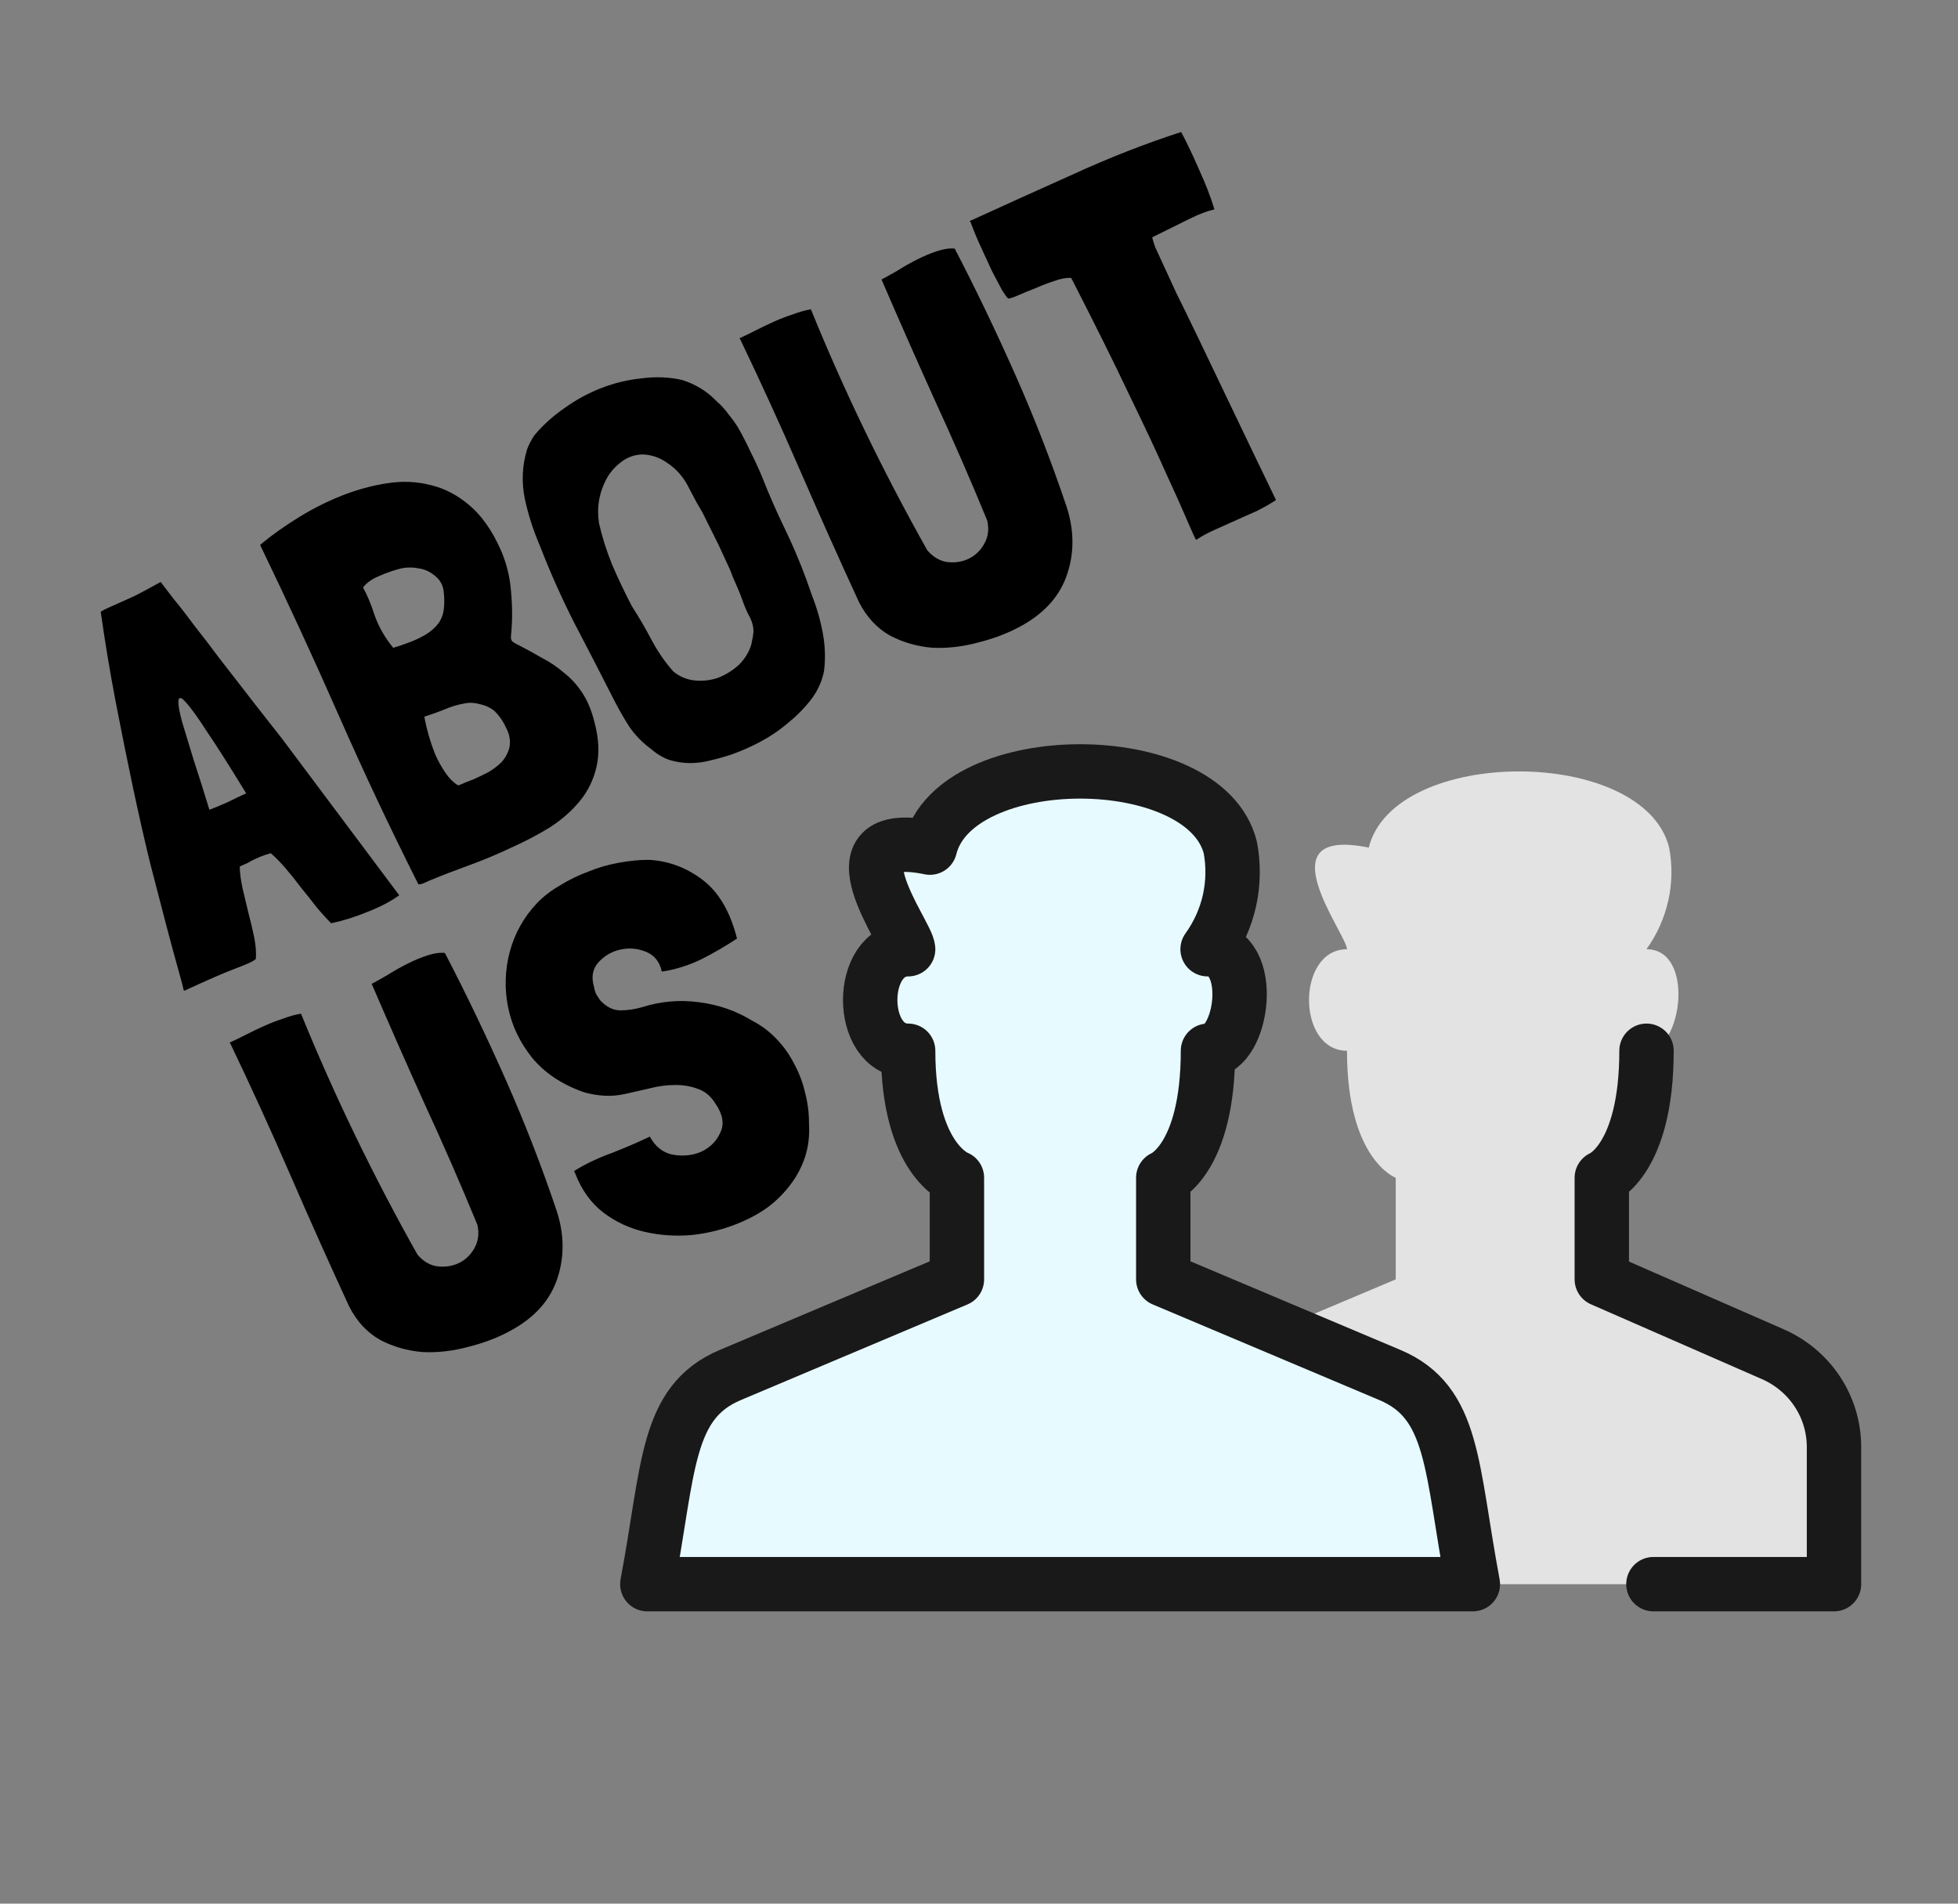 <svg width="36" height="35" viewBox="0 0 36 35" fill="none" xmlns="http://www.w3.org/2000/svg">
<rect x="0" y="0" width="36" height="35" fill="#808080" stroke="none"/>
<g clip-path="url(#clip0_1_12)">
<path d="M19.97 29.126C20.371 26.991 20.305 25.783 21.497 25.28L25.662 23.522V21.654C25.662 21.654 24.766 21.328 24.766 19.319C23.835 19.319 23.835 17.452 24.766 17.452C24.766 17.183 23.206 15.183 25.166 15.584C25.632 13.716 30.223 13.716 30.689 15.584C30.75 15.907 30.745 16.239 30.673 16.559C30.601 16.88 30.465 17.184 30.272 17.452C31.174 17.452 30.927 19.319 30.278 19.319C30.278 21.328 29.457 21.654 29.457 21.654V23.522L32.556 24.8C32.901 24.942 33.196 25.181 33.403 25.488C33.611 25.794 33.721 26.154 33.721 26.523V29.126H19.97Z" fill="#E3E3E3"/>
<path d="M11.902 29.126C12.303 26.991 12.236 25.783 13.428 25.28L17.594 23.522V21.654C17.594 21.654 16.697 21.328 16.697 19.319C15.767 19.319 15.767 17.452 16.697 17.452C16.697 17.183 15.137 15.183 17.098 15.584C17.563 13.716 22.155 13.716 22.621 15.584C22.682 15.907 22.676 16.239 22.605 16.559C22.533 16.88 22.396 17.184 22.203 17.452C23.105 17.452 22.859 19.319 22.21 19.319C22.21 21.328 21.388 21.654 21.388 21.654V23.522L25.554 25.28C26.743 25.781 26.677 26.978 27.08 29.126H11.902Z" fill="#E7FAFF" stroke="#191919" stroke-linecap="round" stroke-linejoin="round"/>
<path d="M30.273 19.319C30.273 21.327 29.451 21.654 29.451 21.654V23.522L32.593 24.897C32.929 25.044 33.214 25.283 33.414 25.586C33.614 25.889 33.72 26.243 33.72 26.604V29.126H30.4" stroke="#191919" stroke-linecap="round" stroke-linejoin="round"/>
</g>
<path d="M4.892 13.207C5.015 13.364 5.113 13.488 5.185 13.58L7.335 16.453L7.339 16.462C7.173 16.579 6.978 16.681 6.753 16.767C6.531 16.859 6.313 16.927 6.099 16.972L6.09 16.976C6.009 16.895 5.919 16.797 5.821 16.68C5.729 16.56 5.633 16.439 5.532 16.316C5.438 16.19 5.343 16.072 5.248 15.961C5.153 15.851 5.063 15.759 4.978 15.687C4.894 15.711 4.83 15.732 4.787 15.751C4.745 15.77 4.705 15.787 4.669 15.804C4.638 15.817 4.603 15.837 4.563 15.862C4.527 15.878 4.475 15.901 4.408 15.931C4.41 16.047 4.427 16.178 4.458 16.325C4.492 16.463 4.527 16.612 4.564 16.771C4.604 16.921 4.639 17.069 4.67 17.216C4.701 17.363 4.713 17.5 4.705 17.627C4.699 17.63 4.695 17.636 4.691 17.645C4.691 17.645 4.688 17.646 4.682 17.649C4.639 17.683 4.517 17.737 4.317 17.812C4.117 17.887 3.811 18.02 3.4 18.211C3.394 18.213 3.386 18.213 3.377 18.21C3.37 18.162 3.337 18.034 3.278 17.827C3.219 17.62 3.146 17.349 3.058 17.016C2.971 16.683 2.871 16.3 2.76 15.868C2.652 15.427 2.546 14.956 2.44 14.456C2.334 13.956 2.229 13.433 2.124 12.888C2.02 12.344 1.929 11.796 1.852 11.247C1.892 11.222 1.936 11.198 1.985 11.177C2.034 11.155 2.097 11.126 2.177 11.091C2.256 11.055 2.356 11.011 2.478 10.956C2.603 10.893 2.762 10.807 2.954 10.7C3.009 10.77 3.092 10.879 3.204 11.026C3.319 11.165 3.445 11.327 3.583 11.514C3.724 11.692 3.871 11.885 4.026 12.093C4.187 12.299 4.341 12.497 4.487 12.687C4.633 12.877 4.768 13.05 4.892 13.207ZM4.183 14.75C4.296 14.693 4.41 14.638 4.526 14.586C4.225 14.093 3.983 13.712 3.8 13.443C3.624 13.171 3.494 12.992 3.41 12.905C3.332 12.816 3.288 12.81 3.28 12.887C3.275 12.955 3.297 13.084 3.348 13.273C3.404 13.459 3.476 13.694 3.562 13.976C3.654 14.256 3.75 14.56 3.85 14.888C3.956 14.848 4.067 14.802 4.183 14.75ZM9.423 11.796C9.446 11.815 9.482 11.836 9.529 11.858C9.682 11.936 9.829 12.016 9.97 12.099C10.114 12.173 10.248 12.264 10.37 12.37C10.496 12.467 10.607 12.589 10.704 12.735C10.801 12.882 10.876 13.06 10.928 13.27C11.011 13.576 11.024 13.852 10.968 14.096C10.915 14.331 10.813 14.541 10.663 14.725C10.513 14.909 10.328 15.072 10.107 15.214C9.883 15.351 9.644 15.476 9.388 15.59C9.141 15.707 8.886 15.814 8.622 15.91C8.364 16.004 8.124 16.096 7.902 16.188C7.866 16.204 7.829 16.221 7.793 16.237C7.762 16.251 7.729 16.258 7.693 16.26C7.174 15.229 6.686 14.194 6.23 13.157C5.771 12.114 5.289 11.069 4.785 10.024L4.79 10.011C5.003 9.835 5.238 9.668 5.495 9.51C5.752 9.351 6.018 9.218 6.291 9.11C6.564 9.003 6.838 8.928 7.112 8.886C7.393 8.841 7.662 8.852 7.92 8.919C8.176 8.98 8.413 9.104 8.632 9.291C8.847 9.472 9.033 9.732 9.189 10.071C9.307 10.326 9.375 10.594 9.396 10.877C9.422 11.158 9.422 11.428 9.395 11.688C9.39 11.741 9.4 11.777 9.423 11.796ZM9.222 14.011C9.29 13.936 9.338 13.849 9.365 13.749C9.391 13.629 9.371 13.506 9.306 13.382C9.247 13.254 9.173 13.149 9.083 13.065C9.013 13.009 8.929 12.97 8.831 12.948C8.73 12.92 8.636 12.914 8.548 12.932C8.419 12.953 8.293 12.991 8.171 13.045C8.047 13.094 7.924 13.138 7.802 13.177C7.82 13.279 7.846 13.391 7.881 13.514C7.916 13.638 7.958 13.761 8.008 13.885C8.061 14 8.121 14.108 8.19 14.209C8.258 14.309 8.334 14.385 8.416 14.436L8.438 14.437C8.524 14.399 8.613 14.363 8.707 14.328C8.805 14.284 8.898 14.239 8.986 14.193C9.078 14.137 9.157 14.076 9.222 14.011ZM8.059 11.464C8.121 11.377 8.156 11.278 8.163 11.165C8.172 11.073 8.17 10.972 8.156 10.862C8.141 10.751 8.088 10.659 7.994 10.584C7.901 10.508 7.803 10.464 7.702 10.451C7.604 10.429 7.5 10.428 7.392 10.447C7.259 10.478 7.123 10.524 6.983 10.586C6.846 10.64 6.743 10.712 6.674 10.801C6.75 10.935 6.822 11.107 6.89 11.318C6.964 11.526 7.077 11.723 7.23 11.911C7.327 11.882 7.428 11.848 7.534 11.807C7.641 11.767 7.74 11.719 7.832 11.664C7.923 11.608 7.999 11.541 8.059 11.464ZM12.541 6.986C12.79 7.065 13 7.194 13.171 7.373C13.255 7.445 13.329 7.525 13.392 7.614C13.458 7.693 13.52 7.779 13.576 7.871C13.658 8.016 13.734 8.165 13.804 8.316C13.877 8.459 13.945 8.607 14.009 8.761C14.139 9.091 14.276 9.405 14.422 9.705C14.568 10.005 14.701 10.318 14.822 10.644L14.932 10.956C15.018 11.173 15.084 11.403 15.129 11.645C15.172 11.882 15.179 12.112 15.151 12.336C15.114 12.528 15.032 12.707 14.903 12.874C14.778 13.032 14.632 13.178 14.466 13.311C14.318 13.435 14.158 13.543 13.987 13.634C13.822 13.722 13.649 13.8 13.467 13.866C13.333 13.911 13.2 13.949 13.067 13.979C12.943 14.013 12.815 14.03 12.683 14.03C12.557 14.028 12.435 14.01 12.316 13.975C12.195 13.934 12.079 13.866 11.968 13.769C11.813 13.656 11.682 13.521 11.573 13.365C11.468 13.201 11.372 13.032 11.284 12.859C11.049 12.395 10.81 11.932 10.568 11.471C10.329 11.001 10.114 10.52 9.924 10.028C9.805 9.753 9.713 9.465 9.648 9.166C9.587 8.857 9.601 8.555 9.692 8.259C9.725 8.171 9.77 8.085 9.827 8.001C9.983 7.815 10.167 7.649 10.379 7.503C10.594 7.348 10.82 7.226 11.057 7.134C11.3 7.04 11.548 6.981 11.8 6.956C12.056 6.922 12.303 6.932 12.541 6.986ZM13.416 10.461L13.215 10.025L12.912 9.416C12.909 9.41 12.876 9.352 12.81 9.242C12.748 9.124 12.691 9.015 12.637 8.914C12.547 8.75 12.427 8.618 12.277 8.517C12.134 8.413 11.977 8.359 11.806 8.355C11.662 8.361 11.534 8.407 11.42 8.495C11.306 8.582 11.217 8.684 11.153 8.8C11.015 9.059 10.969 9.331 11.013 9.618C11.07 9.87 11.151 10.126 11.256 10.386C11.367 10.643 11.488 10.896 11.617 11.144C11.745 11.343 11.867 11.551 11.982 11.77C12.095 11.982 12.228 12.175 12.381 12.347C12.498 12.441 12.629 12.496 12.775 12.511C12.922 12.525 13.065 12.509 13.204 12.461C13.341 12.408 13.466 12.33 13.581 12.227C13.692 12.119 13.77 11.993 13.814 11.849C13.835 11.752 13.848 11.677 13.853 11.624C13.855 11.565 13.847 11.506 13.828 11.449C13.809 11.392 13.779 11.328 13.74 11.258C13.703 11.18 13.662 11.074 13.616 10.941C13.566 10.818 13.52 10.71 13.478 10.62C13.443 10.526 13.422 10.473 13.416 10.461ZM17.233 4.616C17.355 4.576 17.461 4.561 17.554 4.571C17.948 5.33 18.321 6.108 18.675 6.907C19.026 7.699 19.338 8.505 19.613 9.324C19.749 9.746 19.753 10.153 19.625 10.545C19.498 10.938 19.225 11.254 18.806 11.492C18.562 11.63 18.292 11.736 17.995 11.81C17.702 11.89 17.416 11.923 17.138 11.909C16.863 11.886 16.605 11.811 16.363 11.685C16.125 11.551 15.936 11.347 15.795 11.074C15.427 10.275 15.065 9.465 14.709 8.646C14.353 7.827 13.985 7.02 13.604 6.226L13.591 6.221L13.6 6.217C13.691 6.176 13.79 6.128 13.897 6.073C14.01 6.016 14.124 5.961 14.24 5.909C14.356 5.858 14.471 5.813 14.586 5.777C14.699 5.734 14.806 5.704 14.909 5.687L14.913 5.696C15.521 7.192 16.234 8.666 17.05 10.119C17.16 10.245 17.285 10.317 17.425 10.335C17.572 10.35 17.704 10.327 17.823 10.266C17.942 10.206 18.035 10.113 18.102 9.988C18.17 9.863 18.186 9.724 18.152 9.572C17.848 8.832 17.523 8.086 17.177 7.335C16.837 6.582 16.514 5.85 16.208 5.139C16.285 5.098 16.381 5.044 16.497 4.978C16.617 4.902 16.739 4.833 16.864 4.77C16.989 4.707 17.112 4.655 17.233 4.616ZM19.74 3.2C20.4 2.898 21.059 2.64 21.717 2.427C21.821 2.621 21.93 2.85 22.044 3.113C22.164 3.373 22.259 3.619 22.329 3.85C22.203 3.878 22.055 3.933 21.888 4.015C21.72 4.097 21.496 4.208 21.215 4.348L21.197 4.356L21.188 4.36C21.191 4.366 21.191 4.374 21.187 4.383C21.187 4.383 21.189 4.386 21.192 4.392C21.199 4.425 21.216 4.476 21.24 4.545C21.268 4.606 21.314 4.706 21.378 4.845C21.44 4.978 21.522 5.157 21.625 5.381C21.732 5.596 21.869 5.878 22.037 6.226C22.202 6.569 22.401 6.984 22.633 7.471C22.863 7.953 23.136 8.521 23.452 9.175L23.456 9.184L23.46 9.194C23.359 9.261 23.243 9.327 23.112 9.393C22.984 9.45 22.853 9.509 22.719 9.568C22.591 9.626 22.464 9.683 22.336 9.74C22.208 9.797 22.093 9.859 21.992 9.926C21.975 9.905 21.925 9.796 21.841 9.599C21.758 9.403 21.629 9.114 21.453 8.732C21.28 8.342 21.05 7.85 20.761 7.256C20.479 6.659 20.124 5.946 19.697 5.114L19.684 5.109C19.594 5.106 19.493 5.125 19.38 5.168C19.265 5.205 19.153 5.248 19.043 5.297C18.931 5.34 18.829 5.381 18.738 5.422C18.646 5.463 18.58 5.486 18.538 5.49C18.514 5.471 18.474 5.416 18.418 5.324C18.367 5.23 18.308 5.118 18.24 4.987C18.176 4.848 18.108 4.7 18.035 4.542C17.962 4.385 17.899 4.231 17.844 4.08C17.841 4.074 17.837 4.073 17.831 4.075C17.831 4.075 17.829 4.072 17.826 4.066C18.445 3.783 19.082 3.494 19.74 3.2ZM7.859 17.566C7.98 17.526 8.087 17.511 8.18 17.521C8.574 18.279 8.947 19.058 9.301 19.857C9.651 20.649 9.964 21.455 10.239 22.274C10.374 22.695 10.379 23.102 10.251 23.495C10.124 23.888 9.851 24.203 9.432 24.441C9.188 24.58 8.917 24.686 8.621 24.76C8.328 24.84 8.042 24.873 7.764 24.858C7.489 24.835 7.23 24.761 6.989 24.635C6.751 24.5 6.561 24.297 6.421 24.023C6.052 23.224 5.69 22.415 5.335 21.596C4.979 20.776 4.611 19.97 4.23 19.176L4.217 19.171L4.226 19.167C4.317 19.126 4.416 19.078 4.523 19.023C4.636 18.965 4.75 18.911 4.866 18.859C4.981 18.807 5.097 18.763 5.212 18.726C5.324 18.683 5.432 18.654 5.534 18.637L5.538 18.646C6.147 20.141 6.86 21.615 7.676 23.068C7.786 23.195 7.911 23.267 8.051 23.284C8.197 23.299 8.33 23.276 8.449 23.216C8.568 23.155 8.661 23.063 8.728 22.938C8.795 22.813 8.812 22.674 8.778 22.521C8.474 21.781 8.149 21.036 7.802 20.285C7.462 19.532 7.14 18.799 6.834 18.089C6.911 18.048 7.007 17.994 7.123 17.927C7.242 17.852 7.365 17.783 7.49 17.72C7.615 17.656 7.738 17.605 7.859 17.566ZM12.922 16.18C13.217 16.405 13.427 16.765 13.551 17.257L13.542 17.261C13.346 17.392 13.129 17.518 12.891 17.639C12.65 17.754 12.409 17.829 12.168 17.863C12.129 17.684 12.033 17.562 11.879 17.5C11.726 17.437 11.569 17.423 11.409 17.458C11.249 17.493 11.113 17.572 11.001 17.695C10.895 17.816 10.868 17.966 10.922 18.146C10.93 18.194 10.943 18.239 10.963 18.282C10.985 18.315 11.01 18.352 11.035 18.392C11.151 18.515 11.275 18.577 11.407 18.576C11.539 18.576 11.673 18.556 11.809 18.517C12.148 18.409 12.494 18.379 12.846 18.426C13.204 18.47 13.531 18.583 13.828 18.765C14.002 18.855 14.154 18.97 14.284 19.109C14.411 19.242 14.517 19.392 14.601 19.558C14.691 19.722 14.759 19.9 14.803 20.092C14.851 20.275 14.875 20.462 14.874 20.652C14.888 20.872 14.864 21.076 14.804 21.264C14.743 21.451 14.654 21.623 14.534 21.779C14.421 21.931 14.283 22.07 14.12 22.194C13.96 22.309 13.785 22.405 13.593 22.484C13.323 22.597 13.034 22.672 12.727 22.706C12.424 22.733 12.132 22.713 11.852 22.648C11.573 22.583 11.321 22.466 11.096 22.296C10.868 22.121 10.696 21.883 10.58 21.585L10.568 21.557L10.555 21.53C10.754 21.405 10.986 21.294 11.25 21.198C11.511 21.096 11.744 20.995 11.948 20.897C12.05 21.085 12.193 21.197 12.377 21.231C12.568 21.262 12.742 21.243 12.901 21.172C13.062 21.093 13.177 20.976 13.245 20.821C13.32 20.664 13.29 20.487 13.155 20.292C13.07 20.155 12.963 20.064 12.832 20.02C12.699 19.97 12.556 19.946 12.403 19.949C12.256 19.949 12.104 19.969 11.947 20.01C11.787 20.045 11.637 20.079 11.498 20.112C11.365 20.142 11.235 20.153 11.106 20.145C10.977 20.137 10.854 20.115 10.735 20.081C10.332 19.94 10.014 19.727 9.781 19.445C9.554 19.159 9.407 18.849 9.341 18.513C9.274 18.178 9.284 17.841 9.371 17.503C9.463 17.163 9.628 16.867 9.864 16.615C9.982 16.489 10.125 16.378 10.293 16.281C10.459 16.178 10.633 16.093 10.815 16.026C11 15.95 11.188 15.896 11.378 15.862C11.574 15.826 11.76 15.808 11.937 15.809C12.299 15.83 12.627 15.954 12.922 16.18Z" fill="black"/>
<defs>
<clipPath id="clip0_1_12">
<rect width="23.803" height="23.433" fill="white" transform="translate(10.91 6.669)"/>
</clipPath>
</defs>
</svg>

